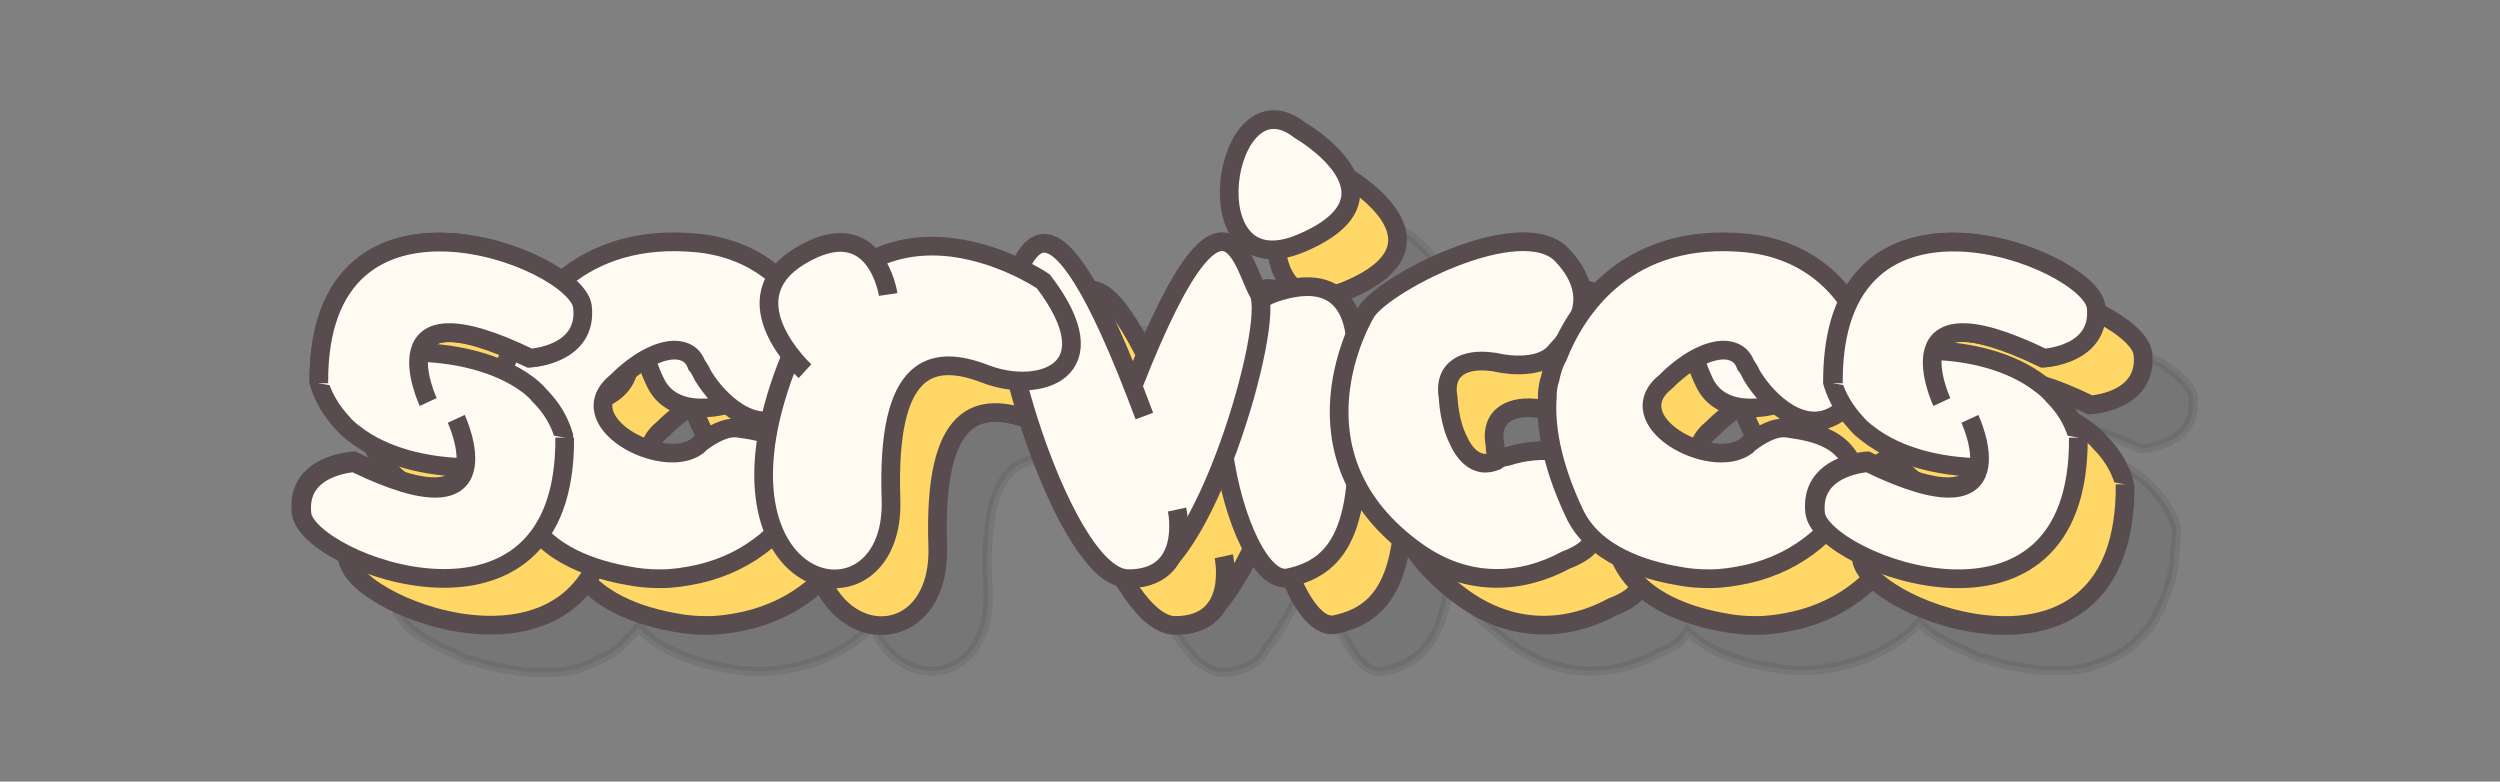 <?xml version="1.0" encoding="utf-8"?>
<!-- Generator: Adobe Illustrator 22.1.0, SVG Export Plug-In . SVG Version: 6.00 Build 0)  -->
<svg version="1.1" id="Layer_1" xmlns="http://www.w3.org/2000/svg" xmlns:xlink="http://www.w3.org/1999/xlink" x="0px" y="0px"
	 viewBox="0 0 267.4 83.6" style="enable-background:new 0 0 267.4 83.6;" xml:space="preserve">
<rect x="0" y="0" width="267.4" height="83.6" fill="#808080" stroke="none"/>
<style type="text/css">
	.st0{opacity:0.1;fill:#231F20;stroke:#231F20;stroke-miterlimit:10;enable-background:new    ;}
	.st1{fill:#FFD767;stroke:#584C4F;stroke-width:2;stroke-miterlimit:10;}
	.st2{fill:#FFFAF2;stroke:#584C4F;stroke-width:2;stroke-miterlimit:10;}
</style>
<path class="st0" d="M149.1,36c12-5.2-0.2-12.1-0.2-12.1C140.8,17.5,137.2,41.2,149.1,36z"/>
<path class="st0" d="M42.4,65c0,0.1,0.1,0.3,0.1,0.5c0,0,0,0.1,0.1,0.1c0.1,0.1,0.1,0.2,0.2,0.3c0,0.1,0.1,0.1,0.1,0.2
	c0.1,0.1,0.2,0.2,0.3,0.4l0.1,0.1c0.2,0.2,0.3,0.3,0.5,0.5c0,0,0.1,0,0.1,0.1c0.2,0.1,0.3,0.3,0.5,0.4c0.1,0.1,0.2,0.1,0.2,0.2
	c0.2,0.1,0.3,0.2,0.5,0.3c0.1,0.1,0.2,0.1,0.3,0.2c0.2,0.1,0.4,0.2,0.6,0.3c0.1,0.1,0.2,0.1,0.3,0.2c0.3,0.2,0.6,0.3,0.9,0.5
	c0.1,0,0.2,0.1,0.3,0.1c0.2,0.1,0.4,0.2,0.7,0.3c0.1,0.1,0.3,0.1,0.4,0.2c0.2,0.1,0.4,0.2,0.6,0.3c0.1,0.1,0.3,0.1,0.4,0.2
	c0.2,0.1,0.4,0.2,0.7,0.2c0.1,0,0.3,0.1,0.4,0.1c0.3,0.1,0.7,0.2,1,0.3c0.1,0,0.3,0.1,0.4,0.1c0.2,0.1,0.5,0.1,0.7,0.2
	c0.2,0,0.3,0.1,0.5,0.1s0.4,0.1,0.6,0.1s0.4,0.1,0.5,0.1c0.2,0,0.5,0.1,0.7,0.1s0.3,0,0.5,0.1c0.4,0,0.7,0.1,1.1,0.1
	c0.2,0,0.4,0,0.5,0c0.2,0,0.4,0,0.6,0s0.4,0,0.6,0s0.4,0,0.6,0s0.4,0,0.6,0s0.5-0.1,0.7-0.1s0.5-0.1,0.7-0.1
	c0.3-0.1,0.5-0.1,0.8-0.2c0.2,0,0.3-0.1,0.5-0.2s0.4-0.1,0.6-0.2c0.2-0.1,0.3-0.1,0.5-0.2c0.2-0.1,0.4-0.2,0.6-0.3
	c0.2-0.1,0.3-0.2,0.5-0.2c0.2-0.1,0.4-0.3,0.7-0.4c0.2-0.1,0.4-0.2,0.6-0.4c0.2-0.2,0.4-0.3,0.6-0.5c0.1-0.1,0.3-0.2,0.4-0.4
	c0.2-0.2,0.3-0.3,0.5-0.5c0.1-0.1,0.2-0.3,0.4-0.4c0.1-0.1,0.1-0.1,0.2-0.2c0.1-0.1,0.2-0.2,0.3-0.4c0,0,0-0.1,0.1-0.1
	c2.6,2.8,6.7,3.9,9.6,4.4c1,0.2,2.1,0.3,3.3,0.3c0.1,0,0.1,0,0.1,0l0,0c1.3,0,2.6-0.2,4-0.5c3.3-0.7,5.9-2.3,8-4.3
	c3.4,7.5,12.7,6.1,12.4-3.7c-0.9-14.4,4-15.5,9.7-13.3c1.1,0.4,2.3,0.7,3.5,0.7c1.7,6.7,4.9,15.1,8.3,19c0.4,0.6,0.9,1.1,1.6,1.5
	c0.7,0.5,1.3,0.7,2,0.7c0.6,0,1.1-0.1,1.5-0.2l0,0c1.7-0.4,2.7-1.3,3.2-2.4c2-2.5,4-6.4,5.5-10.7c1,7.2,4.1,13.8,6.9,13.2
	c4-0.8,6.5-3.3,7.2-10.2c1.3,2.6,3.4,5.1,6.7,7.4c5.2,3.7,10.9,3.4,15.7,0.8l0,0c0,0,2-0.7,2.6-1.7l0,0c0.1-0.2,0.3-0.4,0.4-0.6
	c2.6,2.5,6.4,3.5,9.1,3.9c1,0.2,2.1,0.3,3.3,0.3c0.1,0,0.1,0,0.1,0l0,0c1.3,0,2.6-0.2,4-0.5c3.4-0.8,6.2-2.4,8.3-4.6
	c0.1,0.1,0.2,0.2,0.3,0.3c0,0,0.1,0,0.1,0.1c0.2,0.1,0.3,0.3,0.5,0.4c0.1,0.1,0.2,0.1,0.2,0.2c0.2,0.1,0.3,0.2,0.5,0.3
	c0.1,0.1,0.2,0.1,0.3,0.2c0.2,0.1,0.4,0.2,0.6,0.3c0.1,0.1,0.2,0.1,0.3,0.2c0.3,0.2,0.6,0.3,0.9,0.5c0.1,0,0.2,0.1,0.3,0.1
	c0.2,0.1,0.4,0.2,0.7,0.3c0.1,0.1,0.3,0.1,0.4,0.2c0.2,0.1,0.4,0.2,0.6,0.3c0.1,0.1,0.3,0.1,0.4,0.2c0.2,0.1,0.4,0.2,0.7,0.2
	c0.1,0,0.3,0.1,0.4,0.1c0.3,0.1,0.7,0.2,1,0.3c0.1,0,0.3,0.1,0.4,0.1c0.2,0.1,0.5,0.1,0.7,0.2c0.2,0,0.3,0.1,0.5,0.1
	s0.4,0.1,0.6,0.1c0.2,0,0.4,0.1,0.5,0.1c0.2,0,0.5,0.1,0.7,0.1s0.3,0,0.5,0.1c0.4,0,0.7,0.1,1.1,0.1c0.2,0,0.4,0,0.5,0
	c0.2,0,0.4,0,0.6,0c0.2,0,0.4,0,0.6,0c0.2,0,0.4,0,0.6,0c0.2,0,0.4,0,0.6,0c0.2,0,0.5-0.1,0.7-0.1s0.5-0.1,0.7-0.1
	c0.3-0.1,0.5-0.1,0.8-0.2c0.2,0,0.3-0.1,0.5-0.2s0.4-0.1,0.6-0.2c0.2-0.1,0.3-0.1,0.5-0.2s0.4-0.2,0.6-0.3c0.2-0.1,0.3-0.2,0.5-0.2
	c0.2-0.1,0.4-0.3,0.7-0.4c0.2-0.1,0.4-0.2,0.6-0.4c0.2-0.2,0.4-0.3,0.6-0.5c0.1-0.1,0.3-0.2,0.4-0.4c0.2-0.2,0.3-0.3,0.5-0.5
	c0.1-0.1,0.2-0.3,0.4-0.4c0.1-0.1,0.1-0.1,0.2-0.2c0.1-0.1,0.2-0.2,0.3-0.4c0.1-0.2,0.2-0.3,0.3-0.5c0.2-0.2,0.3-0.5,0.4-0.8
	c0.1-0.2,0.2-0.3,0.3-0.5c0.2-0.4,0.3-0.7,0.5-1.2c0.1-0.2,0.1-0.4,0.2-0.5c0.1-0.3,0.2-0.6,0.3-0.9c0.1-0.2,0.1-0.4,0.2-0.6
	c0.1-0.3,0.1-0.7,0.2-1c0-0.2,0.1-0.4,0.1-0.7c0.1-0.4,0.1-0.8,0.1-1.2c0-0.2,0-0.4,0.1-0.6c0-0.6,0.1-1.3,0.1-2l0,0l0,0l0,0l0,0
	c-0.5-1.7-1.4-3.1-2.6-4.3c-0.4-0.5-0.9-0.9-1.3-1.2c-3.2-2.5-7.7-3.5-11.6-3.6l0,0c0-0.1,0-0.2,0.1-0.2c0-0.1,0-0.1,0.1-0.2
	c0-0.1,0.1-0.1,0.1-0.2c0-0.1,0.1-0.1,0.1-0.2c0-0.1,0.1-0.1,0.1-0.2c0-0.1,0.1-0.1,0.1-0.2l0.1-0.1c0.1-0.1,0.1-0.1,0.2-0.2
	l0.1-0.1c0.1-0.1,0.2-0.1,0.3-0.2c0,0,0.1,0,0.1-0.1c0.1,0,0.2-0.1,0.3-0.1h0.1c0.1,0,0.3-0.1,0.4-0.1h0.1c0.2,0,0.4,0,0.6,0l0,0
	c1.8,0,4.6,0.7,8.8,2.7c0,0,5.5-0.3,5.6-4.6c0-0.3,0-0.6,0-0.9c0-0.2-0.1-0.3-0.1-0.5c0,0,0-0.1-0.1-0.1c-0.1-0.1-0.1-0.2-0.2-0.4
	l-0.1-0.1c-0.1-0.1-0.2-0.3-0.3-0.4c0,0,0-0.1-0.1-0.1c-0.3-0.3-0.7-0.7-1.2-1.1l-0.1-0.1c-0.2-0.1-0.4-0.3-0.6-0.4l-0.1-0.1
	c-0.2-0.2-0.5-0.3-0.8-0.5c0,0,0,0-0.1,0c-0.6-0.3-1.2-0.7-1.9-1c-0.1,0-0.1-0.1-0.2-0.1c-0.3-0.1-0.6-0.2-0.9-0.4
	c-0.1,0-0.1-0.1-0.2-0.1c-0.3-0.1-0.7-0.3-1-0.4c0,0,0,0-0.1,0c-0.4-0.1-0.8-0.2-1.2-0.4h-0.1c-0.3-0.1-0.7-0.2-1-0.3
	c-0.1,0-0.2,0-0.3-0.1c-0.3-0.1-0.6-0.1-0.9-0.2c-0.1,0-0.2,0-0.3-0.1c-0.4-0.1-0.7-0.1-1.1-0.1h-0.1c-0.4,0-0.8-0.1-1.2-0.1
	c-0.1,0-0.2,0-0.3,0c-0.3,0-0.6,0-0.9,0c-0.1,0-0.3,0-0.4,0c-0.3,0-0.5,0-0.8,0c-0.1,0-0.3,0-0.4,0c-0.3,0-0.7,0.1-1,0.1
	c-0.1,0-0.1,0-0.2,0c-0.4,0.1-0.7,0.2-1.1,0.3c-0.1,0-0.3,0.1-0.4,0.1c-0.2,0.1-0.5,0.2-0.7,0.2c-0.1,0.1-0.3,0.1-0.4,0.2
	c-0.2,0.1-0.4,0.2-0.7,0.3c-0.1,0.1-0.3,0.1-0.4,0.2c-0.3,0.2-0.6,0.4-0.9,0.6c-0.1,0.1-0.2,0.1-0.2,0.2c-0.2,0.2-0.5,0.4-0.7,0.6
	c-0.1,0.1-0.2,0.2-0.3,0.3c-0.2,0.2-0.4,0.3-0.5,0.5c-0.1,0.1-0.2,0.2-0.3,0.4c-0.1,0.1-0.1,0.1-0.2,0.2c-0.1,0.1-0.2,0.3-0.3,0.4
	c-0.1,0.1-0.2,0.3-0.3,0.4c-0.2,0.3-0.4,0.6-0.5,0.9c-0.1,0.1-0.1,0.2-0.2,0.4l0,0c-2.3-3.3-5.9-5.7-10.8-6.2
	c-9.4-0.9-14.8,3.2-17.8,7.5c0.6-1.8,0.3-3.9-1.9-6.2l0,0c-4.4-4.7-19.7,3.4-21.1,6.3c0,0-0.5,0.9-1.1,2.3c-0.4-3.3-2.2-6.7-8.5-4.6
	c-0.6,0.2-1.2,0.5-1.7,0.8c0-0.4-0.1-0.7-0.2-0.9c-1.6-2.7-3.6-15-13.4,10c-7.6-19.3-10.5-16.3-12.1-12.7c-3.4-1.7-9.8-3.8-15.7-1
	c-1.3-1.7-3.6-2.8-7.7-0.4c-1.2,0.7-2.1,1.5-2.6,2.4c-2.2-1.9-5-3.2-8.4-3.6c-6.7-0.7-11.4,1.3-14.6,4l0,0c-0.2-0.1-0.4-0.3-0.6-0.4
	l-0.1-0.1c-0.2-0.2-0.5-0.3-0.8-0.5c0,0,0,0-0.1,0c-0.6-0.3-1.2-0.7-1.9-1c-0.1,0-0.1-0.1-0.2-0.1c-0.3-0.1-0.6-0.2-0.9-0.4
	c-0.1,0-0.1-0.1-0.2-0.1c-0.3-0.1-0.7-0.3-1-0.4c0,0,0,0-0.1,0c-0.4-0.1-0.8-0.2-1.2-0.4h-0.1c-0.3-0.1-0.7-0.2-1-0.3
	c-0.1,0-0.2,0-0.3-0.1c-0.3-0.1-0.6-0.1-0.9-0.2c-0.1,0-0.2,0-0.3-0.1c-0.4-0.1-0.7-0.1-1.1-0.1h-0.1c-0.4,0-0.8-0.1-1.2-0.1
	c-0.1,0-0.2,0-0.3,0c-0.3,0-0.6,0-0.9,0c-0.1,0-0.3,0-0.4,0c-0.3,0-0.5,0-0.8,0c-0.1,0-0.3,0-0.4,0c-0.3,0-0.7,0.1-1,0.1
	c-0.1,0-0.1,0-0.2,0c-0.4,0.1-0.7,0.2-1.1,0.3c-0.1,0-0.3,0.1-0.4,0.1c-0.2,0.1-0.5,0.2-0.7,0.2c-0.1,0.1-0.3,0.1-0.4,0.2
	c-0.2,0.1-0.4,0.2-0.7,0.3c-0.1,0.1-0.3,0.1-0.4,0.2c-0.3,0.2-0.6,0.4-0.9,0.6c-0.1,0.1-0.2,0.1-0.2,0.2c-0.2,0.2-0.5,0.4-0.7,0.6
	c-0.1,0.1-0.2,0.2-0.3,0.3c-0.2,0.2-0.4,0.3-0.5,0.5c-0.1,0.1-0.2,0.2-0.3,0.4c-0.1,0.1-0.1,0.1-0.2,0.2c-0.1,0.1-0.2,0.3-0.3,0.4
	c-0.1,0.1-0.2,0.3-0.3,0.4c-0.2,0.3-0.4,0.6-0.5,0.9c-0.1,0.1-0.1,0.2-0.2,0.4c-0.2,0.4-0.3,0.8-0.5,1.2c-0.1,0.2-0.1,0.3-0.2,0.5
	c-0.1,0.3-0.2,0.6-0.3,0.9c-0.1,0.2-0.1,0.4-0.2,0.6c-0.1,0.3-0.1,0.7-0.2,1c0,0.2-0.1,0.4-0.1,0.7c-0.1,0.4-0.1,0.8-0.1,1.2
	c0,0.2,0,0.4-0.1,0.6c0,0.6-0.1,1.3-0.1,2l0,0l0,0l0,0c0.5,1.7,1.4,3.1,2.5,4.3c0.4,0.5,0.9,0.9,1.3,1.2c3.2,2.5,7.7,3.5,11.7,3.6
	l0,0c0,0.1-0.1,0.2-0.1,0.3v0.1c0,0.1-0.1,0.2-0.1,0.3c0,0,0,0.1-0.1,0.1c0,0.1-0.1,0.2-0.2,0.2l-0.1,0.1c-0.1,0.1-0.1,0.1-0.2,0.2
	l-0.1,0.1c-0.1,0.1-0.2,0.1-0.2,0.2l-0.1,0.1c-0.1,0-0.2,0.1-0.3,0.1s-0.1,0.1-0.2,0.1c-0.1,0-0.2,0.1-0.3,0.1s-0.1,0-0.2,0
	c-0.1,0-0.2,0-0.4,0c-0.1,0-0.2,0-0.3,0c-0.1,0-0.3,0-0.4,0c-0.1,0-0.2,0-0.3,0c-0.2,0-0.3,0-0.5-0.1c-0.1,0-0.2,0-0.3,0
	c-0.2,0-0.4-0.1-0.5-0.1c-0.1,0-0.2,0-0.4-0.1c-0.2,0-0.4-0.1-0.6-0.2c-0.1,0-0.3-0.1-0.4-0.1c-0.2-0.1-0.5-0.2-0.7-0.2
	c-0.1,0-0.3-0.1-0.4-0.1c-0.3-0.1-0.6-0.2-0.8-0.3c-0.1-0.1-0.3-0.1-0.4-0.2c-0.3-0.1-0.7-0.3-1.1-0.5c-0.1,0-0.2-0.1-0.3-0.1
	c-0.5-0.2-1-0.5-1.5-0.7c0,0-5.5,0.3-5.6,4.6C42.3,64.3,42.3,64.6,42.4,65L42.4,65z M188.3,50.8c0,0,1.4-1.4,3.1-2.4
	c0.2,0.8,0.5,1.6,0.9,2.5c1.4,2.9,4.6,3.2,7.7,2.4c1.9,1.6,4.3,2.5,6.6,0.9c0.3-0.2,0.5-0.4,0.7-0.5c0.4,0.6,0.8,1.1,1.2,1.6
	s0.9,0.9,1.3,1.2c3.2,2.5,7.7,3.5,11.7,3.6l0,0c0,0.1-0.1,0.2-0.1,0.3v0.1c0,0.1-0.1,0.2-0.1,0.3c0,0,0,0.1-0.1,0.1
	c0,0.1-0.1,0.2-0.2,0.2l-0.1,0.1c-0.1,0.1-0.1,0.1-0.2,0.2l-0.1,0.1c-0.1,0.1-0.2,0.1-0.2,0.2l-0.1,0.1c-0.1,0-0.2,0.1-0.3,0.1
	s-0.1,0.1-0.2,0.1c-0.1,0-0.2,0.1-0.3,0.1s-0.1,0-0.2,0c-0.1,0-0.2,0-0.4,0c-0.1,0-0.2,0-0.3,0s-0.3,0-0.4,0c-0.1,0-0.2,0-0.3,0
	c-0.2,0-0.3,0-0.5-0.1c-0.1,0-0.2,0-0.3,0c-0.2,0-0.4-0.1-0.5-0.1s-0.2,0-0.4-0.1c-0.2,0-0.4-0.1-0.6-0.2c-0.1,0-0.3-0.1-0.4-0.1
	c-0.2-0.1-0.5-0.2-0.7-0.2c-0.1,0-0.3-0.1-0.4-0.1c-0.3-0.1-0.6-0.2-0.8-0.3c-0.1-0.1-0.3-0.1-0.4-0.2c-0.3-0.1-0.7-0.3-1.1-0.5
	c-0.1,0-0.2-0.1-0.3-0.1c-0.5-0.2-1-0.5-1.5-0.7c0,0-0.7,0-1.5,0.3c-1.3-3.1-4.7-3.6-6.9-3.9c-1.4-0.2-2.9,0.7-4.1,1.6
	c-0.1,0.1-0.2,0.2-0.3,0.3C193.1,60.5,183,55,188.3,50.8z M169.6,48.8c0,0,0.2,0.1,0.6,0.1c1.4,0.2,4.6,0.5,6.1-1.1
	c0.3-0.3,0.7-0.7,1-1.1c-0.3,0.6-0.5,1.1-0.7,1.6c0,0-0.5,0.8-0.8,2.3c-0.3,0.9-0.3,1.6-0.3,2c-0.1,1.5,0,3.5,0.6,5.9
	c-1.7-0.2-3.5,0.1-4.9,0.5c-0.4,0.1-0.8,0.3-1.2,0.4c0,0-0.1,0-0.1,0.1c-0.7,0.4-1.4,0.3-1.9,0.1c-1.4-0.5-2.1-2.3-2.1-2.3l0,0
	c-1-2-1.1-4.5-1.1-4.5C164.2,49.4,166.8,48.4,169.6,48.8z M76.1,50.8c0,0,1.4-1.4,3.1-2.4c0.2,0.8,0.5,1.6,0.9,2.5
	c1.4,2.9,4.6,3.2,7.7,2.4c1.3,1.1,2.9,1.9,4.5,1.7c-0.1,0.4-0.2,0.9-0.3,1.3c-1-0.3-2.1-0.5-2.9-0.6c-1.4-0.2-2.9,0.7-4.1,1.6
	c-0.1,0.1-0.2,0.2-0.3,0.3C80.8,60.5,70.8,55,76.1,50.8z M54.9,47.7C54.9,47.6,54.9,47.6,54.9,47.7c0-0.1,0.1-0.2,0.1-0.3
	s0-0.1,0.1-0.2c0-0.1,0.1-0.1,0.1-0.2c0-0.1,0.1-0.1,0.1-0.2c0-0.1,0.1-0.1,0.1-0.2c0-0.1,0.1-0.1,0.1-0.2l0.1-0.1
	c0.1-0.1,0.1-0.1,0.2-0.2l0.1-0.1c0.1-0.1,0.2-0.1,0.3-0.2c0,0,0.1,0,0.1-0.1c0.1,0,0.2-0.1,0.3-0.1h0.1c0.1,0,0.3-0.1,0.4-0.1h0.1
	c0.2,0,0.4,0,0.6,0l0,0c1.5,0,3.7,0.5,6.8,1.8c-0.1,0.3-0.2,0.5-0.3,0.8c0,0-0.3,0.5-0.6,1.4C61,48.3,57.8,47.7,54.9,47.7z"/>
<g id="XMLID_1202_">
	<path id="XMLID_1661_" class="st1" d="M80.6,35.9c0,0-3.2-2.2-4.6-0.5c-1.4,1.8-3.7,4.7-0.9,10.5c2.8,5.8,13.3,1,14.3-1.7"/>
	<path id="XMLID_1660_" class="st1" d="M92.4,40.9L92.4,40.9c-2-5.2-6.2-9.2-12.7-9.9c-12.9-1.3-18.3,7.1-20.3,12.2
		c0,0-0.5,0.8-0.8,2.3c-0.3,0.9-0.3,1.6-0.3,2c-0.2,2.8,0.3,6.9,2.9,12.4c2.1,4.5,7.6,6.1,11.1,6.7c1,0.2,2.1,0.3,3.3,0.3
		c0.1,0,0.1,0,0.1,0l0,0c1.3,0,2.6-0.2,4-0.5c5.7-1.3,9.6-4.9,11.8-9.4c-0.4-5.2-4.8-5.8-7.5-6.2c-1.4-0.2-2.9,0.7-4.1,1.6
		c-0.1,0.1-0.2,0.2-0.3,0.3c-3.8,2.8-13.9-2.7-8.6-6.9c0,0,1.8-1.9,3.9-2.8l0,0c0,0,1.8-0.9,3.2-0.4c0.6,0.2,1.1,0.6,1.4,1.4
		c0,0,0,0.1,0.1,0.1c0.2,0.3,0.4,0.7,0.6,1.1c1.7,2.8,5.6,6.5,9.2,4c4.2-3,3.7-4.1,3.8-5.3l0,0C93.4,42.8,92.4,40.9,92.4,40.9z"/>
</g>
<g id="XMLID_1198_">
	<g id="XMLID_1200_">
		<path id="XMLID_1201_" class="st1" d="M149.8,45.5c0,0,2.5-12.8-8.4-9.2c-10.9,3.6-4.3,31.7,1.4,30.5
			C148.5,65.6,151.3,61.1,149.8,45.5z"/>
	</g>
	<path id="XMLID_1199_" class="st1" d="M144,18.9c0,0,12.2,7,0.2,12.1S135.8,12.5,144,18.9z"/>
</g>
<g id="XMLID_1192_">
	<path id="XMLID_1197_" class="st1" d="M121.5,59.4c0,0-1.6,7.4,5.2,7.4c6.8,0,14.8-27.3,12.9-30.5
		C137.7,33.1,135.4,17.6,121.5,59.4z"/>
	<path id="XMLID_1196_" class="st1" d="M130.9,59.5c0,0,1.6,7.4-5.2,7.4c-6.8,0-14.8-27.3-12.9-30.5c1.7-2.8,3.8-15.9,14.6,13.1"/>
</g>
<g id="XMLID_1187_">
	<path id="XMLID_1191_" class="st1" d="M61.6,43.3c0,0,6.2-0.3,5.6-5.5c-0.5-4.1-18-11.7-25.1-2.7c-1.9,2.4-3,5.8-3,10.8l0,0
		c0.5,1.7,1.4,3.1,2.5,4.3c0.4,0.5,0.9,0.9,1.3,1.2c3.2,2.5,7.7,3.5,11.7,3.6c-0.6,2.2-3.2,3.5-11.8-0.7c0,0-6.2,0.3-5.6,5.5
		c0.5,4.1,18,11.7,25.1,2.6c1.9-2.4,3-5.8,3-10.8l0,0c-0.5-1.7-1.4-3.1-2.6-4.3c-0.4-0.5-0.9-0.9-1.3-1.2c-3.1-2.3-7.6-3.3-11.5-3.4
		C50.5,40.4,53.1,39.2,61.6,43.3z"/>
	<path id="XMLID_1190_" class="st1" d="M53.8,49.8c0,0,6,12.9-10.9,4.7c0,0-6.2,0.3-5.6,5.5c0.6,5.2,28.3,15.8,28.1-8.2"/>
	<path id="XMLID_1189_" class="st1" d="M50.8,48c0,0-6-12.9,10.9-4.7c0,0,6.2-0.3,5.6-5.5S38.9,21.9,39.1,46"/>
</g>
<g id="XMLID_1663_">
	<path id="XMLID_1665_" class="st1" d="M116.6,35.1c0,0-19.5-13.4-27.9,10.3s12.1,27.5,11.6,13s4.4-15.6,10.1-13.4
		C116.1,47.2,124,44.8,116.6,35.1z"/>
	<path id="XMLID_1664_" class="st1" d="M100,36.5c0,0-1.3-8.9-9.3-4.2s0.4,12.4,0.4,12.4"/>
</g>
<path id="XMLID_1666_" class="st1" d="M156.7,64.1c-14.8-10.4-5.7-25.5-5.7-25.5c1.4-3,16.7-11,21.1-6.3l0,0
	c4.4,4.7,1.1,8.3-0.8,10.4c-1.5,1.7-4.7,1.4-6.1,1.1c-0.4-0.1-0.6-0.1-0.6-0.1c-2.8-0.4-5.3,0.6-4.7,3.9c0,0,0.1,2.6,1.1,4.5l0,0
	c0,0,0.7,1.8,2.1,2.3c0.5,0.2,1.2,0.2,1.9-0.1c0,0,0.1,0,0.1-0.1c0.3-0.2,0.7-0.3,1.2-0.4c3.1-1,8.3-1.2,9.3,3
	c1.2,4.9,0.1,5.4-0.5,6.4l0,0c-0.6,1-2.6,1.7-2.6,1.7l0,0C167.7,67.5,162,67.8,156.7,64.1z"/>
<g id="XMLID_1667_">
	<path id="XMLID_1669_" class="st1" d="M192.8,35.9c0,0-3.2-2.2-4.6-0.5c-1.4,1.8-3.7,4.7-0.9,10.5s13.3,1,14.3-1.7"/>
	<path id="XMLID_1668_" class="st1" d="M204.6,40.9L204.6,40.9c-2-5.2-6.2-9.2-12.7-9.9c-12.9-1.3-18.3,7.1-20.3,12.2
		c0,0-0.5,0.8-0.8,2.3c-0.3,0.9-0.3,1.6-0.3,2c-0.2,2.8,0.3,6.9,2.9,12.4c2.1,4.5,7.6,6.1,11.1,6.7c1,0.2,2.1,0.3,3.3,0.3
		c0.1,0,0.1,0,0.1,0l0,0c1.3,0,2.6-0.2,4-0.5c5.7-1.3,9.6-4.9,11.8-9.4c-0.4-5.2-4.8-5.8-7.5-6.2c-1.4-0.2-2.9,0.7-4.1,1.6
		c-0.1,0.1-0.2,0.2-0.3,0.3c-3.8,2.8-13.9-2.7-8.6-6.9c0,0,1.8-1.9,3.9-2.8l0,0c0,0,1.8-0.9,3.2-0.4c0.6,0.2,1.1,0.6,1.4,1.4
		c0,0,0,0.1,0.1,0.1c0.2,0.3,0.4,0.7,0.6,1.1c1.7,2.8,5.6,6.5,9.2,4c4.2-3,3.7-4.1,3.8-5.3l0,0C205.6,42.8,204.6,40.9,204.6,40.9z"
		/>
</g>
<g id="XMLID_1662_">
	<path id="XMLID_1672_" class="st1" d="M223.5,43.3c0,0,6.2-0.3,5.6-5.5c-0.5-4.1-18-11.7-25.1-2.7c-1.9,2.4-3,5.8-3,10.8l0,0
		c0.5,1.7,1.4,3.1,2.5,4.3c0.4,0.5,0.9,0.9,1.3,1.2c3.2,2.5,7.7,3.5,11.7,3.6c-0.6,2.2-3.2,3.5-11.8-0.7c0,0-6.2,0.3-5.6,5.5
		c0.5,4.1,18,11.7,25.1,2.6c1.9-2.4,3-5.8,3-10.8l0,0c-0.5-1.7-1.4-3.1-2.6-4.3c-0.4-0.5-0.9-0.9-1.3-1.2c-3.2-2.5-7.7-3.5-11.6-3.6
		C212.3,40.4,215,39.2,223.5,43.3z"/>
	<path id="XMLID_1671_" class="st1" d="M215.7,49.8c0,0,6,12.9-10.9,4.7c0,0-6.2,0.3-5.6,5.5c0.7,5.2,28.3,15.9,28.1-8.2"/>
	<path id="XMLID_1670_" class="st1" d="M212.7,48c0,0-6-12.9,10.9-4.7c0,0,6.2-0.3,5.6-5.5c-0.7-5.2-28.3-15.9-28.1,8.2"/>
</g>
<g id="XMLID_82_">
	<path id="XMLID_84_" class="st2" d="M75.6,30.9c0,0-3.2-2.2-4.6-0.5c-1.4,1.8-3.7,4.7-0.9,10.5c2.8,5.8,13.3,1,14.3-1.7"/>
	<path id="XMLID_83_" class="st2" d="M87.4,35.9L87.4,35.9c-2-5.2-6.2-9.2-12.7-9.9c-12.9-1.3-18.3,7.1-20.3,12.2
		c0,0-0.5,0.8-0.8,2.3c-0.3,0.9-0.3,1.6-0.3,2c-0.2,2.8,0.3,6.9,2.9,12.4c2.1,4.5,7.6,6.1,11.1,6.7c1,0.2,2.1,0.3,3.3,0.3
		c0.1,0,0.1,0,0.1,0l0,0c1.3,0,2.6-0.2,4-0.5c5.7-1.3,9.6-4.9,11.8-9.4c-0.4-5.2-4.8-5.8-7.5-6.2c-1.4-0.2-2.9,0.7-4.1,1.6
		c-0.1,0.1-0.2,0.2-0.3,0.3c-3.8,2.8-13.9-2.7-8.6-6.9c0,0,1.8-1.9,3.9-2.8l0,0c0,0,1.8-0.9,3.2-0.4c0.6,0.2,1.1,0.6,1.4,1.4
		c0,0,0,0.1,0.1,0.1c0.2,0.3,0.4,0.7,0.6,1.1c1.7,2.8,5.6,6.5,9.2,4c4.2-3,3.7-4.1,3.8-5.3l0,0C88.4,37.8,87.4,35.9,87.4,35.9z"/>
</g>
<g id="XMLID_78_">
	<g id="XMLID_80_">
		<path id="XMLID_81_" class="st2" d="M144.8,40.5c0,0,2.5-12.8-8.4-9.2c-10.9,3.6-4.3,31.7,1.4,30.5
			C143.5,60.6,146.3,56.1,144.8,40.5z"/>
	</g>
	<path id="XMLID_79_" class="st2" d="M139,13.9c0,0,12.2,7,0.2,12.1S130.8,7.5,139,13.9z"/>
</g>
<g id="XMLID_75_">
	<path id="XMLID_77_" class="st2" d="M116.5,54.4c0,0-1.6,7.4,5.2,7.4c6.8,0,14.8-27.3,12.9-30.5C132.7,28.1,130.4,12.6,116.5,54.4z
		"/>
	<path id="XMLID_76_" class="st2" d="M125.9,54.5c0,0,1.6,7.4-5.2,7.4c-6.8,0-14.8-27.3-12.9-30.5c1.7-2.8,3.8-15.9,14.6,13.1"/>
</g>
<g id="XMLID_71_">
	<path id="XMLID_74_" class="st2" d="M56.6,38.3c0,0,6.2-0.3,5.6-5.5c-0.5-4.1-18-11.7-25.1-2.7c-1.9,2.4-3,5.8-3,10.8l0,0
		c0.5,1.7,1.4,3.1,2.5,4.3c0.4,0.5,0.9,0.9,1.3,1.2c3.2,2.5,7.7,3.5,11.7,3.6c-0.6,2.2-3.2,3.5-11.8-0.7c0,0-6.2,0.3-5.6,5.5
		c0.5,4.1,18,11.7,25.1,2.6c1.9-2.4,3-5.8,3-10.8l0,0c-0.5-1.7-1.4-3.1-2.6-4.3c-0.4-0.5-0.9-0.9-1.3-1.2c-3.1-2.3-7.6-3.3-11.5-3.4
		C45.5,35.4,48.1,34.2,56.6,38.3z"/>
	<path id="XMLID_73_" class="st2" d="M48.8,44.8c0,0,6,12.9-10.9,4.7c0,0-6.2,0.3-5.6,5.5c0.6,5.2,28.3,15.8,28.1-8.2"/>
	<path id="XMLID_72_" class="st2" d="M45.8,43c0,0-6-12.9,10.9-4.7c0,0,6.2-0.3,5.6-5.5S33.9,16.9,34.1,41"/>
</g>
<g id="XMLID_68_">
	<path id="XMLID_70_" class="st2" d="M111.6,30.1c0,0-19.5-13.4-27.9,10.3s12.1,27.5,11.6,13s4.4-15.6,10.1-13.4
		S119,39.8,111.6,30.1z"/>
	<path id="XMLID_69_" class="st2" d="M95,31.5c0,0-1.3-8.9-9.3-4.2s0.4,12.4,0.4,12.4"/>
</g>
<path id="XMLID_67_" class="st2" d="M151.7,59.1c-14.8-10.4-5.7-25.5-5.7-25.5c1.4-3,16.7-11,21.1-6.3l0,0c4.4,4.7,1.1,8.3-0.8,10.4
	c-1.5,1.7-4.7,1.4-6.1,1.1c-0.4-0.1-0.6-0.1-0.6-0.1c-2.8-0.4-5.3,0.6-4.7,3.9c0,0,0.1,2.6,1.1,4.5l0,0c0,0,0.7,1.8,2.1,2.3
	c0.5,0.2,1.2,0.2,1.9-0.1c0,0,0.1,0,0.1-0.1c0.3-0.2,0.7-0.3,1.2-0.4c3.1-1,8.3-1.2,9.3,3c1.2,4.9,0.1,5.4-0.5,6.4l0,0
	c-0.6,1-2.6,1.7-2.6,1.7l0,0C162.7,62.5,157,62.8,151.7,59.1z"/>
<g id="XMLID_64_">
	<path id="XMLID_66_" class="st2" d="M187.8,30.9c0,0-3.2-2.2-4.6-0.5c-1.4,1.8-3.7,4.7-0.9,10.5s13.3,1,14.3-1.7"/>
	<path id="XMLID_65_" class="st2" d="M199.6,35.9L199.6,35.9c-2-5.2-6.2-9.2-12.7-9.9c-12.9-1.3-18.3,7.1-20.3,12.2
		c0,0-0.5,0.8-0.8,2.3c-0.3,0.9-0.3,1.6-0.3,2c-0.2,2.8,0.3,6.9,2.9,12.4c2.1,4.5,7.6,6.1,11.1,6.7c1,0.2,2.1,0.3,3.3,0.3
		c0.1,0,0.1,0,0.1,0l0,0c1.3,0,2.6-0.2,4-0.5c5.7-1.3,9.6-4.9,11.8-9.4c-0.4-5.2-4.8-5.8-7.5-6.2c-1.4-0.2-2.9,0.7-4.1,1.6
		c-0.1,0.1-0.2,0.2-0.3,0.3c-3.8,2.8-13.9-2.7-8.6-6.9c0,0,1.8-1.9,3.9-2.8l0,0c0,0,1.8-0.9,3.2-0.4c0.6,0.2,1.1,0.6,1.4,1.4
		c0,0,0,0.1,0.1,0.1c0.2,0.3,0.4,0.7,0.6,1.1c1.7,2.8,5.6,6.5,9.2,4c4.2-3,3.7-4.1,3.8-5.3l0,0C200.6,37.8,199.6,35.9,199.6,35.9z"
		/>
</g>
<g id="XMLID_60_">
	<path id="XMLID_63_" class="st2" d="M218.5,38.3c0,0,6.2-0.3,5.6-5.5c-0.5-4.1-18-11.7-25.1-2.7c-1.9,2.4-3,5.8-3,10.8l0,0
		c0.5,1.7,1.4,3.1,2.5,4.3c0.4,0.5,0.9,0.9,1.3,1.2c3.2,2.5,7.7,3.5,11.7,3.6c-0.6,2.2-3.2,3.5-11.8-0.7c0,0-6.2,0.3-5.6,5.5
		c0.5,4.1,18,11.7,25.1,2.6c1.9-2.4,3-5.8,3-10.8l0,0c-0.5-1.7-1.4-3.1-2.6-4.3c-0.4-0.5-0.9-0.9-1.3-1.2c-3.2-2.5-7.7-3.5-11.6-3.6
		C207.3,35.4,210,34.2,218.5,38.3z"/>
	<path id="XMLID_62_" class="st2" d="M210.7,44.8c0,0,6,12.9-10.9,4.7c0,0-6.2,0.3-5.6,5.5c0.7,5.2,28.3,15.9,28.1-8.2"/>
	<path id="XMLID_61_" class="st2" d="M207.7,43c0,0-6-12.9,10.9-4.7c0,0,6.2-0.3,5.6-5.5c-0.7-5.2-28.3-15.9-28.1,8.2"/>
</g>
</svg>
